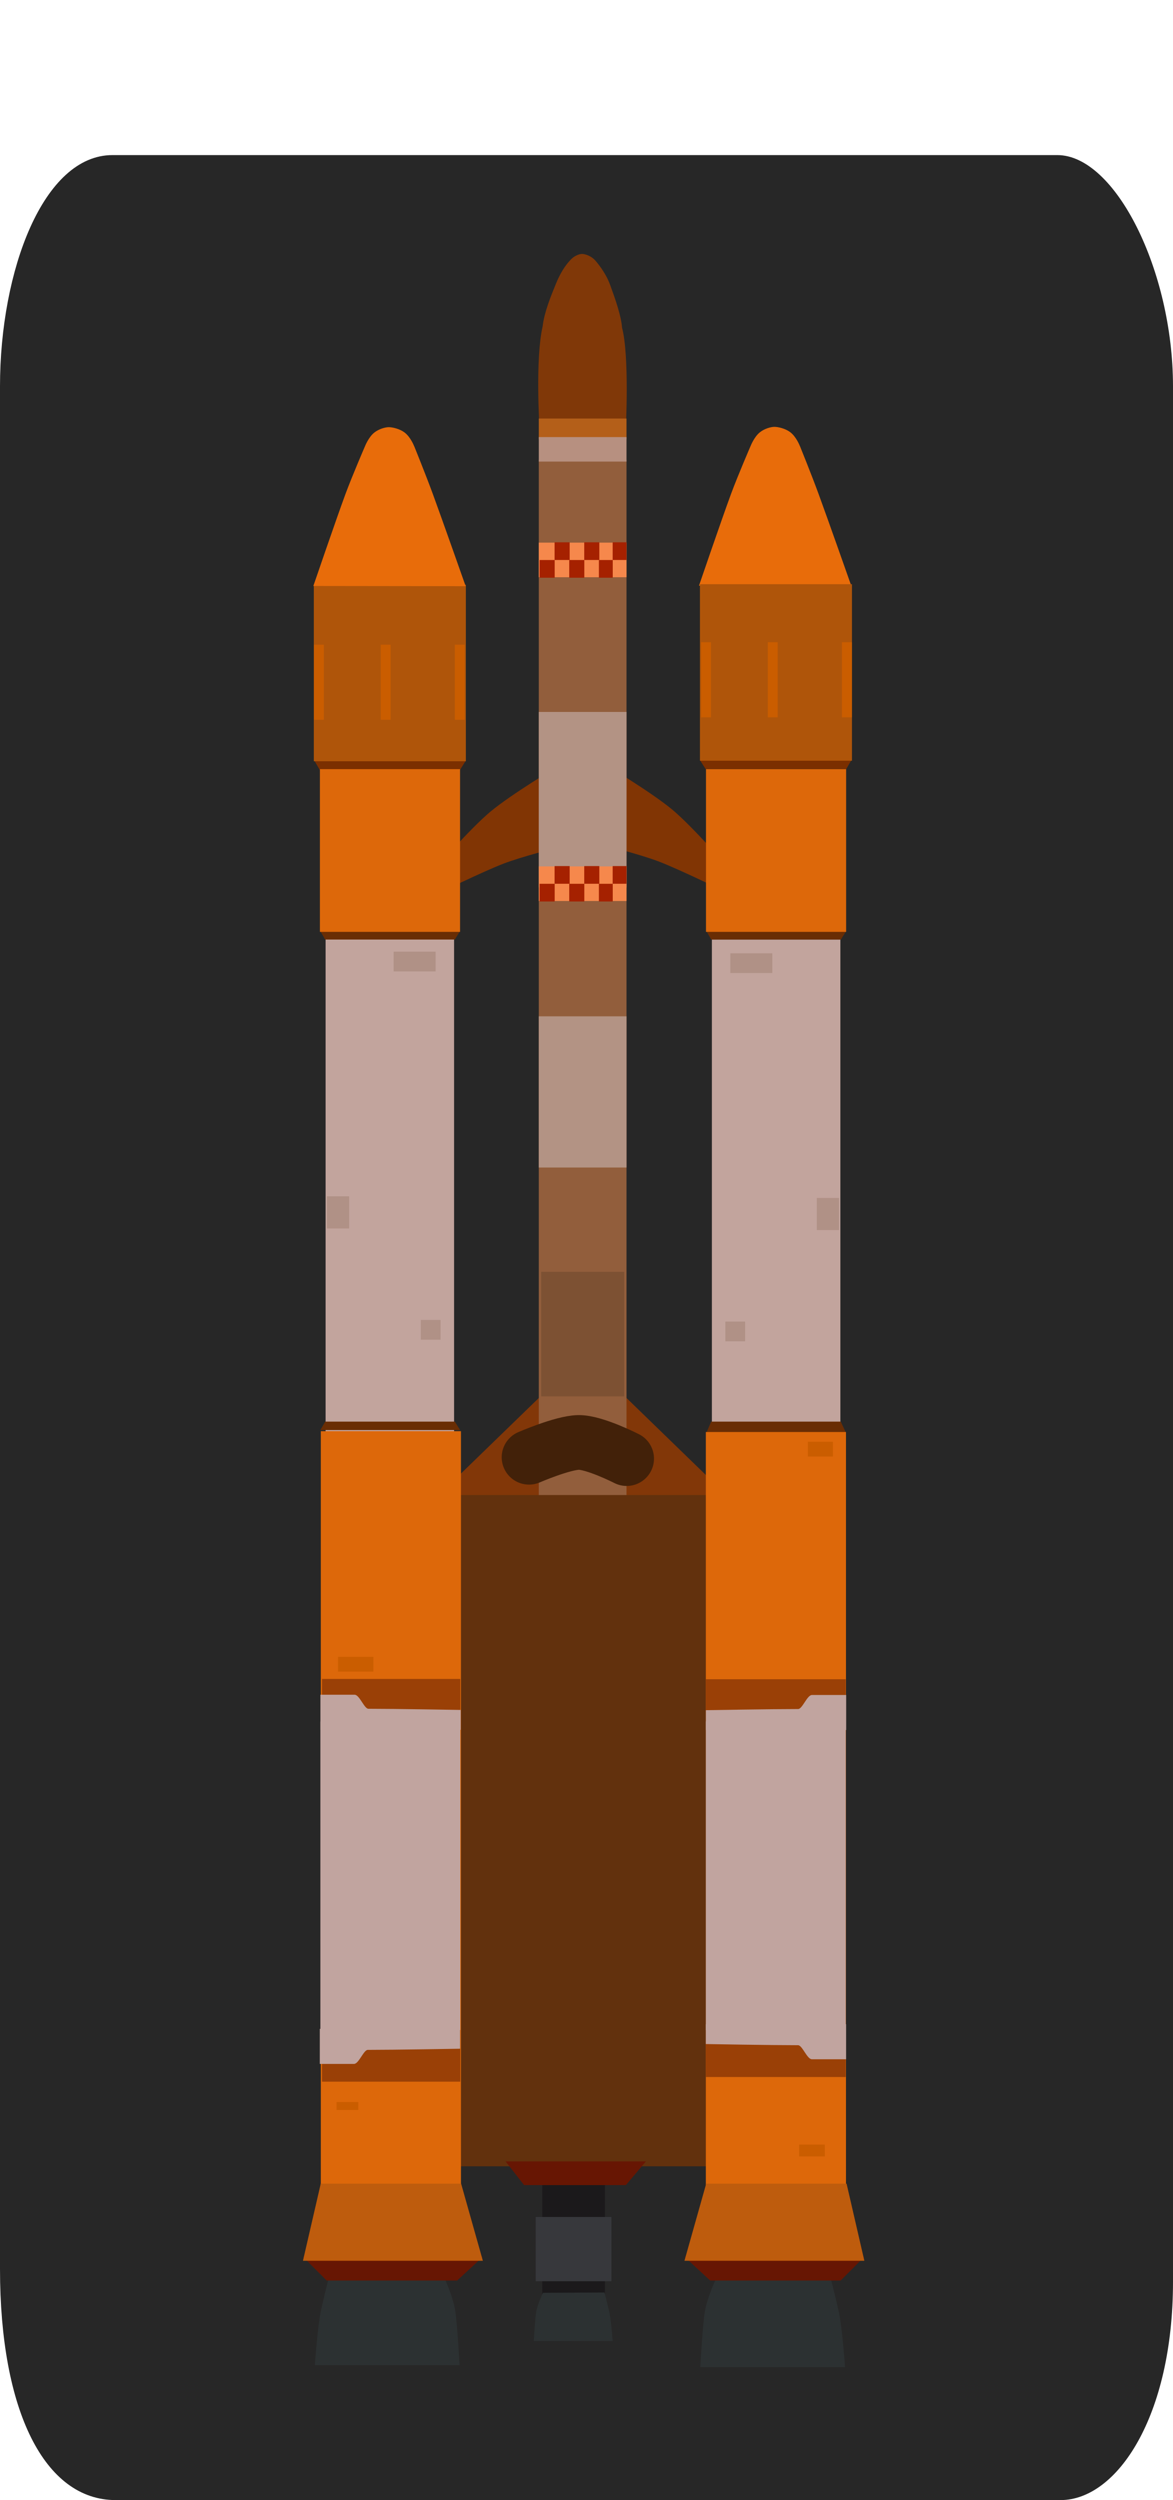 <svg version="1.1" xmlns="http://www.w3.org/2000/svg" xmlns:xlink="http://www.w3.org/1999/xlink" width="32.19" height="68.594" viewBox="0,0,32.19,68.594"><g transform="translate(-225.586,-146.076)"><g data-paper-data="{&quot;isPaintingLayer&quot;:true}" fill-rule="nonzero" stroke-linejoin="miter" stroke-miterlimit="10" stroke-dasharray="" stroke-dashoffset="0" style="mix-blend-mode: normal"><path d="M225.586,208.323c0,-13.449 0,-44.197 0,-51.646c0,-3.179 1.187,-6.346 3.087,-6.346c6.681,0 22.184,0 25.928,0c1.591,0 3.175,3.167 3.175,6.346c0,7.516 0,38.745 0,52c0,3.694 -1.534,5.992 -3.087,5.992c-3.698,0 -19.174,0 -25.928,0c-1.952,0 -3.175,-2.445 -3.175,-6.346z" fill="#272727" stroke="none" stroke-width="0" stroke-linecap="butt"/><g><path d="M234.226,210.968c0,0 0.075,-1.062 0.167,-1.494c0.077,-0.361 0.247,-1.028 0.247,-1.028l3.092,0.017c0,0 0.28,0.586 0.345,1.001c0.061,0.39 0.121,1.504 0.121,1.504z" data-paper-data="{&quot;index&quot;:null}" fill="#2c3132" stroke="none" stroke-width="0" stroke-linecap="butt"/><path d="M244.804,211.022c0,0 0.06,-1.114 0.121,-1.504c0.065,-0.415 0.345,-1.001 0.345,-1.001l3.092,-0.017c0,0 0.17,0.667 0.247,1.028c0.093,0.432 0.167,1.494 0.167,1.494z" fill="#2c3132" stroke="none" stroke-width="0" stroke-linecap="butt"/><path d="M240.468,209.025v-3.119h1.718v3.119z" fill="#1b191b" stroke="none" stroke-width="0" stroke-linecap="butt"/><path d="M245.075,208.645l-0.705,-0.651h4.936l-0.651,0.651z" data-paper-data="{&quot;index&quot;:null}" fill="#671603" stroke="none" stroke-width="0" stroke-linecap="butt"/><path d="M234.551,208.645l-0.651,-0.651h4.936l-0.705,0.651z" fill="#671603" stroke="none" stroke-width="0" stroke-linecap="butt"/><path d="M237.574,170.607l-0.07,-0.668c0,0 0.982,-1.128 1.54,-1.594c0.577,-0.482 1.869,-1.253 1.869,-1.253l-0.039,2.241c0,0 -0.966,0.244 -1.473,0.439c-0.583,0.225 -1.828,0.835 -1.828,0.835z" fill="#813504" stroke="none" stroke-width="0" stroke-linecap="butt"/><path d="M243.68,169.718c-0.506,-0.195 -1.473,-0.439 -1.473,-0.439l-0.039,-2.241c0,0 1.292,0.771 1.869,1.253c0.559,0.467 1.54,1.594 1.54,1.594l-0.07,0.668c0,0 -1.245,-0.61 -1.828,-0.835z" data-paper-data="{&quot;index&quot;:null}" fill="#813504" stroke="none" stroke-width="0" stroke-linecap="butt"/><path d="M237.593,187.128l2.92,-2.833l2.115,2.18l-2.92,2.833z" data-paper-data="{&quot;index&quot;:null}" fill="#823708" stroke="none" stroke-width="0" stroke-linecap="butt"/><path d="M234.521,197.43v-25.619h3.526v25.619z" fill="#c2a49d" stroke="none" stroke-width="0" stroke-linecap="butt"/><path d="M243.443,189.308l-2.92,-2.833l2.115,-2.18l2.92,2.833z" fill="#823708" stroke="none" stroke-width="0" stroke-linecap="butt"/><path d="M240.372,187.612v-28.92h2.407v28.92z" fill="#925e3c" stroke="none" stroke-width="0" stroke-linecap="butt"/><path d="M240.372,161.913v-0.949h2.407v0.949z" fill="#f6884c" stroke="none" stroke-width="0" stroke-linecap="butt"/><path d="M247.538,158.314c0,0 0.325,0.804 0.511,1.312c0.259,0.705 0.899,2.524 0.899,2.524l-4.18,-0.006c0,0 0.621,-1.817 0.881,-2.521c0.188,-0.508 0.535,-1.31 0.535,-1.31c0,0 0.097,-0.249 0.252,-0.374c0.126,-0.102 0.303,-0.152 0.402,-0.152c0.101,0 0.299,0.045 0.432,0.145c0.17,0.127 0.266,0.381 0.266,0.381z" fill="#e86c0a" stroke="#ff3600" stroke-width="0" stroke-linecap="round"/><path d="M244.95,167.176l-0.158,-0.25h4.161l-0.145,0.25z" data-paper-data="{&quot;index&quot;:null}" fill="#7b2f00" stroke="none" stroke-width="0" stroke-linecap="butt"/><path d="M244.794,166.947v-4.843h4.172v4.843z" data-paper-data="{&quot;index&quot;:null}" fill="#af550a" stroke="none" stroke-width="0" stroke-linecap="butt"/><path d="M234.356,167.191l-0.145,-0.25h4.161l-0.158,0.25z" fill="#7b2f00" stroke="none" stroke-width="0" stroke-linecap="butt"/><path d="M234.198,166.962v-4.843h4.172v4.843z" fill="#af550a" stroke="none" stroke-width="0" stroke-linecap="butt"/><path d="M236.955,158.323c0,0 0.325,0.804 0.511,1.312c0.259,0.705 0.899,2.524 0.899,2.524l-4.18,-0.006c0,0 0.621,-1.817 0.881,-2.521c0.188,-0.508 0.535,-1.31 0.535,-1.31c0,0 0.097,-0.249 0.252,-0.374c0.126,-0.102 0.303,-0.152 0.402,-0.152c0.101,0 0.299,0.045 0.432,0.145c0.17,0.127 0.266,0.381 0.266,0.381z" fill="#e86c0a" stroke="#ff3600" stroke-width="0" stroke-linecap="round"/><path d="M242.656,155.065c0.206,0.775 0.104,2.775 0.104,2.775l-2.368,-0.006c0,0 -0.122,-1.908 0.085,-2.801c0.044,-0.387 0.221,-0.821 0.371,-1.186c0.163,-0.396 0.326,-0.565 0.39,-0.637c0.101,-0.113 0.241,-0.167 0.32,-0.167c0.08,0 0.238,0.05 0.344,0.159c0.063,0.065 0.302,0.347 0.427,0.689c0.143,0.39 0.306,0.859 0.327,1.173z" fill="#803808" stroke="#ff3600" stroke-width="0" stroke-linecap="round"/><path d="M240.372,158.13v-0.571h2.407v0.571z" fill="#b45f19" stroke="none" stroke-width="0" stroke-linecap="butt"/><path d="M240.372,158.74v-0.672h2.407v0.672z" fill="#b79080" stroke="none" stroke-width="0" stroke-linecap="butt"/><g fill="#a52100" stroke="none" stroke-width="0" stroke-linecap="butt"><path d="M240.805,161.44v-0.485h0.414v0.485z"/><path d="M240.394,161.926v-0.485h0.414v0.485z"/></g><g fill="#a52100" stroke="none" stroke-width="0" stroke-linecap="butt"><path d="M241.619,161.44v-0.485h0.414v0.485z"/><path d="M241.207,161.926v-0.485h0.414v0.485z"/></g><g fill="#a52100" stroke="none" stroke-width="0" stroke-linecap="butt"><path d="M242.399,161.44v-0.485h0.38v0.485z"/><path d="M242.021,161.926v-0.485h0.38v0.485z"/></g><path d="M240.372,170.423v-4.814h2.407v4.814z" fill="#b39384" stroke="none" stroke-width="0" stroke-linecap="butt"/><g stroke="none" stroke-width="0" stroke-linecap="butt"><path d="M240.372,170.796v-0.949h2.407v0.949z" fill="#f6884c"/><g fill="#a52100"><path d="M240.805,170.323v-0.485h0.414v0.485z"/><path d="M240.394,170.809v-0.485h0.414v0.485z"/></g><g fill="#a52100"><path d="M241.619,170.323v-0.485h0.414v0.485z"/><path d="M241.207,170.809v-0.485h0.414v0.485z"/></g><g fill="#a52100"><path d="M242.399,170.323v-0.485h0.38v0.485z"/><path d="M242.021,170.809v-0.485h0.38v0.485z"/></g></g><path d="M240.372,178.108v-4.148h2.407v4.148z" fill="#b39384" stroke="none" stroke-width="0" stroke-linecap="butt"/><path d="M240.437,184.387v-3.418h2.278v3.418z" fill="#7d5133" stroke="none" stroke-width="NaN" stroke-linecap="butt"/><path d="M236.793,205.511v-18.417h9.611v18.417z" fill="#62310d" stroke="none" stroke-width="0" stroke-linecap="butt"/><g stroke="none" stroke-width="0" stroke-linecap="butt"><path d="M234.51,171.854l-0.134,-0.231h3.836l-0.146,0.231z" fill="#692d04"/><path d="M234.365,171.643v-4.465h3.846v4.465z" fill="#dd680a"/></g><g stroke="none" stroke-width="0" stroke-linecap="butt"><path d="M245.105,171.854l-0.134,-0.231h3.836l-0.146,0.231z" fill="#692d04"/><path d="M244.96,171.643v-4.465h3.846v4.465z" fill="#dd680a"/></g><path d="M236.388,172.728v-0.542h1.153v0.542z" fill="#b09186" stroke="none" stroke-width="0" stroke-linecap="butt"/><path d="M234.558,179.78v-0.882h0.61v0.882z" fill="#b09186" stroke="none" stroke-width="0" stroke-linecap="butt"/><path d="M237.134,182.832v-0.542h0.542v0.542z" fill="#b09186" stroke="none" stroke-width="0" stroke-linecap="butt"/><g stroke="none" stroke-width="0" stroke-linecap="butt"><path d="M245.122,197.475v-25.619h3.526v25.619z" data-paper-data="{&quot;index&quot;:null}" fill="#c2a49d"/><path d="M245.628,172.773v-0.542h1.153v0.542z" data-paper-data="{&quot;index&quot;:null}" fill="#b09186"/><path d="M248.001,179.825v-0.882h0.61v0.882z" data-paper-data="{&quot;index&quot;:null}" fill="#b09186"/><path d="M245.492,182.877v-0.542h0.542v0.542z" data-paper-data="{&quot;index&quot;:null}" fill="#b09186"/></g><path d="M238.067,185.08l0.146,0.231h-3.836l0.134,-0.231z" fill="#692d04" stroke="none" stroke-width="0" stroke-linecap="butt"/><path d="M238.236,185.342v22.05h-3.846v-22.05z" fill="#dd680a" stroke="none" stroke-width="0" stroke-linecap="butt"/><g stroke="none" stroke-width="0" stroke-linecap="butt"><path d="M248.658,185.08l0.146,0.311h-3.836l0.134,-0.311z" fill="#692d04"/><path d="M248.802,185.365v21.406h-3.846v-21.406z" fill="#dd680a"/></g><path d="M234.423,203.189v-11.049h3.794v11.049z" fill="#9a4006" stroke="none" stroke-width="0" stroke-linecap="butt"/><path d="M234.379,193.535v-0.962c0,0 0.484,0 0.939,0c0.133,0 0.263,0.385 0.378,0.385c0.708,0 2.533,0.032 2.533,0.032v0.545z" fill="#c1a49f" stroke="none" stroke-width="0" stroke-linecap="butt"/><path d="M234.378,201.77v-8.463h3.84v8.463z" fill="#c1a49f" stroke="none" stroke-width="0" stroke-linecap="butt"/><path d="M238.212,201.74v0.545c0,0 -1.825,0.032 -2.533,0.032c-0.115,0 -0.246,0.385 -0.378,0.385c-0.455,0 -0.939,0 -0.939,0v-0.962z" data-paper-data="{&quot;index&quot;:null}" fill="#c1a49f" stroke="none" stroke-width="0" stroke-linecap="butt"/><path d="M234.863,191.938v-0.404h0.97v0.404z" fill="#ca5d00" stroke="none" stroke-width="0" stroke-linecap="butt"/><path d="M247.756,186.037v-0.404h0.687v0.404z" fill="#ca5d00" stroke="none" stroke-width="0" stroke-linecap="butt"/><path d="M244.954,203.061v-10.913h3.841v10.913z" fill="#9a4006" stroke="none" stroke-width="0" stroke-linecap="butt"/><path d="M244.957,193.542v-0.545c0,0 1.825,-0.032 2.533,-0.032c0.115,0 0.246,-0.385 0.378,-0.385c0.455,0 0.939,0 0.939,0v0.962z" data-paper-data="{&quot;index&quot;:null}" fill="#c1a49f" stroke="none" stroke-width="0" stroke-linecap="butt"/><path d="M244.956,201.777v-8.472h3.84v8.472z" data-paper-data="{&quot;index&quot;:null}" fill="#c1a49f" stroke="none" stroke-width="0" stroke-linecap="butt"/><path d="M248.805,201.612v0.962c0,0 -0.484,0 -0.939,0c-0.133,0 -0.263,-0.385 -0.378,-0.385c-0.708,0 -2.533,-0.032 -2.533,-0.032v-0.545z" data-paper-data="{&quot;index&quot;:null}" fill="#c1a49f" stroke="none" stroke-width="0" stroke-linecap="butt"/><path d="M233.9,208.103l0.488,-2.116h3.852l0.597,2.116z" fill="#be5c0d" stroke="none" stroke-width="0" stroke-linecap="butt"/><path d="M244.369,208.103l0.597,-2.116h3.852l0.488,2.116z" data-paper-data="{&quot;index&quot;:null}" fill="#be5c0d" stroke="none" stroke-width="0" stroke-linecap="butt"/><path d="M247.516,205.24v-0.325h0.705v0.325z" fill="#ca5d00" stroke="none" stroke-width="0" stroke-linecap="butt"/><path d="M234.822,203.965v-0.217h0.597v0.217z" fill="#ca5d00" stroke="none" stroke-width="0" stroke-linecap="butt"/><path d="M236.034,165.825v-2.061h0.271v2.061z" fill="#ca5d00" stroke="none" stroke-width="0" stroke-linecap="butt"/><path d="M238.068,165.825v-2.061h0.271v2.061z" fill="#ca5d00" stroke="none" stroke-width="0" stroke-linecap="butt"/><path d="M234.203,165.825v-2.061h0.271v2.061z" fill="#ca5d00" stroke="none" stroke-width="0" stroke-linecap="butt"/><g fill="#ca5d00" stroke="none" stroke-width="0" stroke-linecap="butt"><path d="M246.657,165.757v-2.061h0.271v2.061z"/><path d="M248.691,165.757v-2.061h0.271v2.061z"/><path d="M244.826,165.757v-2.061h0.271v2.061z"/></g><path d="M239.968,206.027l-0.508,-0.651h3.852l-0.55,0.651z" fill="#671603" stroke="none" stroke-width="0" stroke-linecap="butt"/><path d="M240.287,208.664v-1.763h2.079v1.763z" fill="#37383c" stroke="none" stroke-width="0" stroke-linecap="butt"/><path d="M240.234,210.304c0,0 0.033,-0.588 0.066,-0.794c0.036,-0.219 0.188,-0.528 0.188,-0.528l1.685,-0.009c0,0 0.093,0.352 0.135,0.543c0.05,0.228 0.091,0.789 0.091,0.789z" fill="#2c3132" stroke="none" stroke-width="0" stroke-linecap="butt"/><path d="M240.104,186.058c0,0 0.917,-0.398 1.356,-0.407c0.436,-0.009 1.323,0.444 1.323,0.444" fill="none" stroke="#422109" stroke-width="1.5" stroke-linecap="round"/><path d="M230.998,213.294v-67.219h21.156v67.219z" fill="none" stroke="none" stroke-width="NaN" stroke-linecap="butt"/></g></g></g></svg>